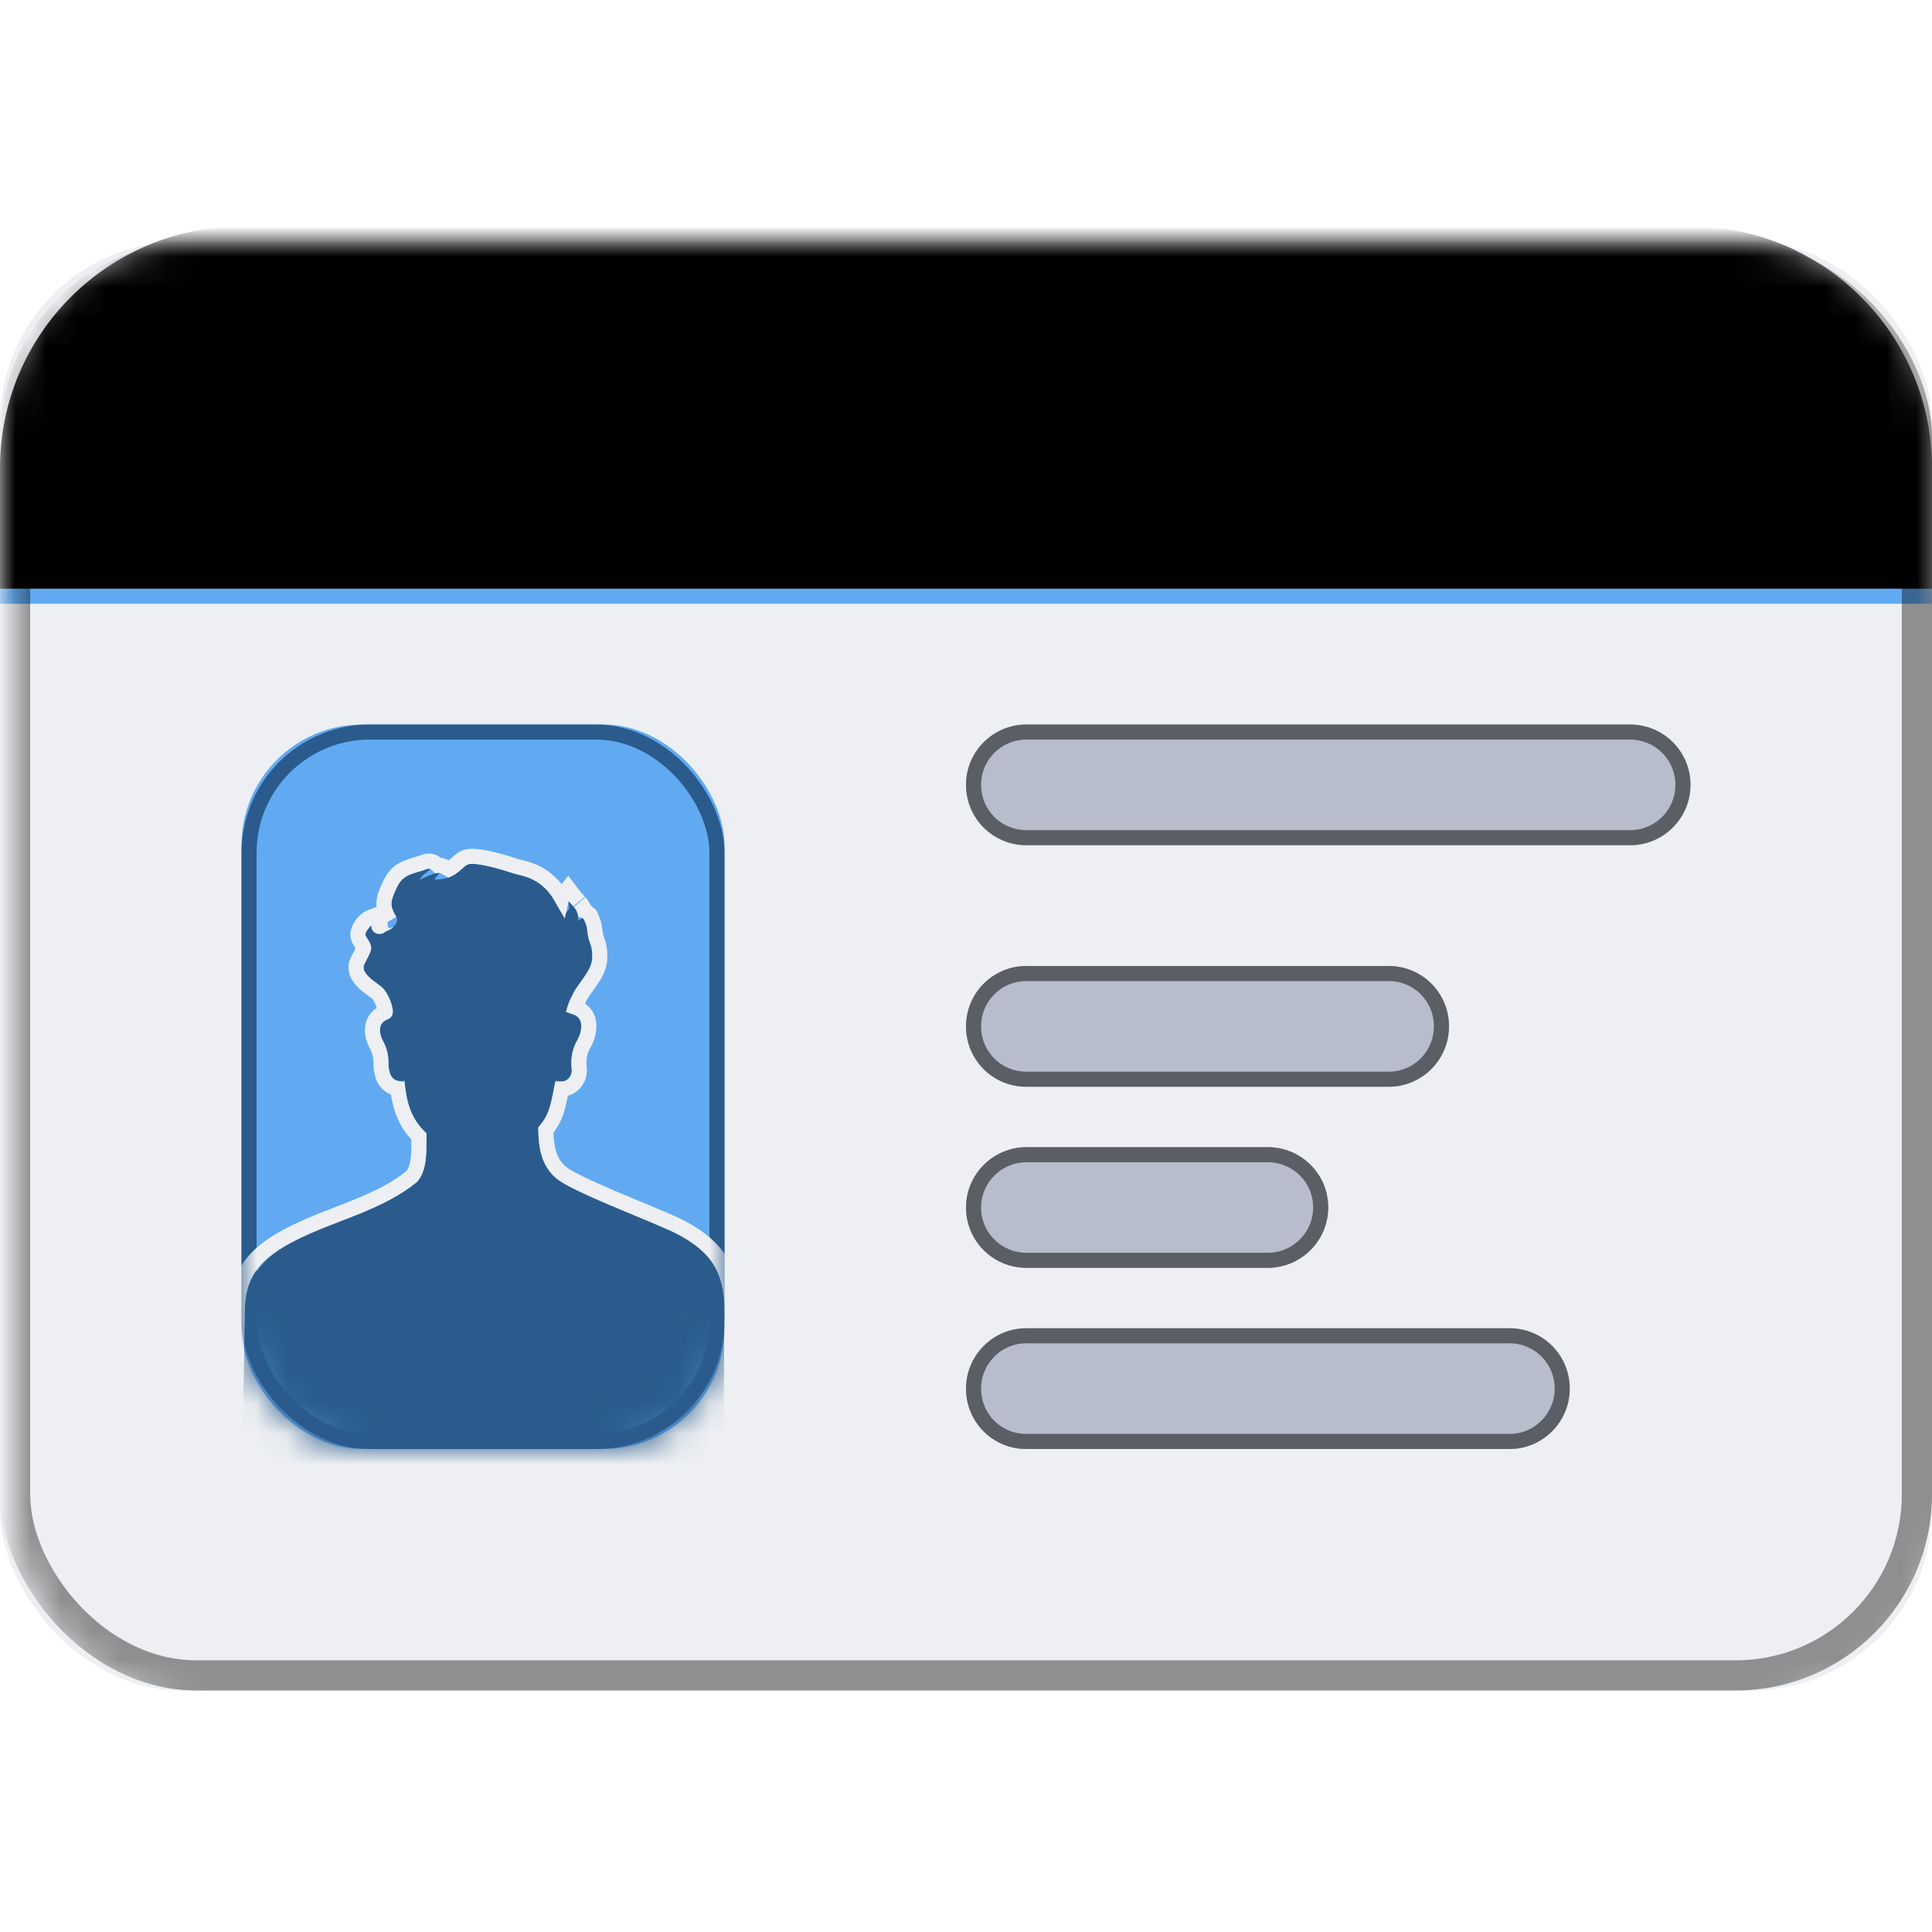 <svg xmlns="http://www.w3.org/2000/svg" xmlns:xlink="http://www.w3.org/1999/xlink" width="64" height="64" viewBox="0 0 64 64">
  <defs>
    <rect id="103-large-a" width="64" height="48" rx="6"/>
    <path id="103-large-c" d="M32,38 C32,36.895 32.898,36 33.991,36 L50.009,36 C51.109,36 52,36.888 52,38 C52,39.105 51.102,40 50.009,40 L33.991,40 C32.891,40 32,39.112 32,38 Z M32,32 C32,30.895 32.902,30 34.009,30 L41.991,30 C43.101,30 44,30.888 44,32 C44,33.105 43.098,34 41.991,34 L34.009,34 C32.899,34 32,33.112 32,32 Z M32,26 C32,24.895 32.895,24 33.994,24 L46.006,24 C47.107,24 48,24.888 48,26 C48,27.105 47.105,28 46.006,28 L33.994,28 C32.893,28 32,27.112 32,26 Z M32,18 C32,16.895 32.897,16 34.005,16 L53.995,16 C55.102,16 56,16.888 56,18 C56,19.105 55.103,20 53.995,20 L34.005,20 C32.898,20 32,19.112 32,18 Z"/>
    <rect id="103-large-d" width="16" height="24" rx="4"/>
    <path id="103-large-f" d="M5.821,15.147 C3.762,16.849 0.11,16.655 0.11,19.487 L0,25.211 L15.966,25.211 L16,19.481 C16,18.13 15.553,17.477 14.469,16.896 C13.754,16.513 10.954,15.5 10.41,15.02 C9.866,14.54 9.833,13.819 9.829,13.349 C10.179,12.935 10.236,12.7 10.398,11.8 L10.526,11.82 C10.689,11.845 10.807,11.781 10.88,11.664 C10.983,11.503 10.925,11.408 10.925,11.227 C10.925,10.944 10.992,10.687 11.102,10.499 C11.275,10.202 11.378,9.717 10.95,9.59 C10.694,9.514 10.783,9.316 10.991,8.903 C11.179,8.531 11.62,8.148 11.62,7.692 C11.62,7.275 11.515,7.267 11.472,6.957 C11.434,6.685 11.442,6.664 11.323,6.41 C11.287,6.399 11.151,6.492 11.156,6.519 C11.156,6.084 11.019,6.091 10.819,5.827 C10.816,5.83 10.843,5.953 10.843,5.953 C10.911,6.166 10.668,6.345 10.629,6.279 C10.548,6.144 10.429,5.947 10.354,5.811 C10.19,5.516 9.904,5.243 9.587,5.107 C9.331,4.997 9.157,4.983 8.943,4.911 C8.692,4.827 8.245,4.694 7.915,4.643 C7.379,4.559 7.481,4.674 7.101,4.945 C6.883,5.101 6.524,5.156 6.398,5.128 C6.395,5.106 6.552,4.937 6.57,4.915 C6.504,4.879 5.907,5.1 5.919,5.173 C5.919,4.999 6.121,4.932 6.257,4.782 C6.249,4.774 6.17,4.776 6.161,4.779 C5.74,4.953 5.379,4.909 5.141,5.409 C4.939,5.833 4.894,5.979 5.127,6.372 C5.238,6.558 4.989,6.767 4.878,6.813 C4.598,6.929 4.414,7.084 4.341,6.628 C4.324,6.635 4.048,6.893 4.111,6.995 C4.319,7.334 4.362,7.366 4.182,7.719 C4.053,7.971 3.975,8.063 4.136,8.268 C4.32,8.502 4.618,8.634 4.738,8.796 C4.94,9.067 5.151,9.648 4.853,9.761 C4.529,9.883 4.53,10.2 4.707,10.522 C4.809,10.708 4.871,10.956 4.871,11.227 C4.871,11.319 4.867,11.335 4.889,11.426 C4.928,11.678 5.064,11.834 5.325,11.813 L5.399,11.787 C5.472,12.727 5.732,13.173 6.131,13.546 C6.114,13.981 6.194,14.724 5.821,15.147 Z"/>
    <path id="103-large-g" d="M8,0 L56,0 L56,0 C60.418,-8.11624501e-16 64,3.582 64,8 L64,12 L0,12 L0,8 L0,8 C-5.41083001e-16,3.582 3.582,8.11624501e-16 8,0 Z"/>
    <filter id="103-large-h" width="100.8%" height="104.2%" x="-.4%" y="-2.1%" filterUnits="objectBoundingBox">
      <feOffset dy="-.5" in="SourceAlpha" result="shadowOffsetInner1"/>
      <feComposite in="shadowOffsetInner1" in2="SourceAlpha" k2="-1" k3="1" operator="arithmetic" result="shadowInnerInner1"/>
      <feColorMatrix in="shadowInnerInner1" values="0 0 0 0 0   0 0 0 0 0   0 0 0 0 0  0 0 0 0.4 0"/>
    </filter>
  </defs>
  <g fill="none" fill-rule="evenodd" transform="translate(0 8)">
    <mask id="103-large-b" fill="#fff">
      <use xlink:href="#103-large-a"/>
    </mask>
    <use fill="#EDEFF2" xlink:href="#103-large-a"/>
    <g mask="url(#103-large-b)">
      <use fill="#B8BDCC" xlink:href="#103-large-c"/>
      <path stroke="#5C5E66" stroke-width=".5" d="M32.25,38 C32.25,38.972 33.027,39.75 33.991,39.75 L50.009,39.75 C50.966,39.75 51.75,38.964 51.75,38 C51.75,37.028 50.973,36.25 50.009,36.25 L33.991,36.25 C33.034,36.25 32.25,37.036 32.25,38 Z M32.25,32 C32.25,32.971 33.034,33.75 34.009,33.75 L41.991,33.75 C42.961,33.75 43.75,32.965 43.75,32 C43.75,31.029 42.966,30.25 41.991,30.25 L34.009,30.25 C33.039,30.25 32.25,31.035 32.25,32 Z M32.25,26 C32.25,26.972 33.028,27.75 33.994,27.75 L46.006,27.75 C46.968,27.75 47.75,26.966 47.75,26 C47.75,25.028 46.972,24.25 46.006,24.25 L33.994,24.25 C33.032,24.25 32.25,25.034 32.25,26 Z M32.25,18 C32.25,18.971 33.033,19.75 34.005,19.75 L53.995,19.75 C54.965,19.75 55.75,18.967 55.75,18 C55.75,17.029 54.967,16.25 53.995,16.25 L34.005,16.25 C33.035,16.25 32.25,17.033 32.25,18 Z"/>
    </g>
    <g mask="url(#103-large-b)">
      <g transform="translate(8 16)">
        <mask id="103-large-e" fill="#fff">
          <use xlink:href="#103-large-d"/>
        </mask>
        <g>
          <use fill="#61AAF2" xlink:href="#103-large-d"/>
          <rect width="15.5" height="23.5" x=".25" y=".25" stroke="#2A5B8C" stroke-width=".5" rx="4"/>
        </g>
        <g mask="url(#103-large-e)">
          <use fill="#2A5B8C" xlink:href="#103-large-f"/>
          <path stroke="#EDEFF2" stroke-width=".5" d="M6.868,4.792 C6.901,4.776 6.93,4.76 6.955,4.742 C7.048,4.676 7.244,4.499 7.263,4.485 C7.434,4.357 7.602,4.341 7.953,4.396 C8.251,4.442 8.667,4.555 9.023,4.674 C9.076,4.692 9.127,4.706 9.205,4.726 C9.219,4.73 9.219,4.73 9.234,4.733 C9.442,4.785 9.538,4.814 9.685,4.877 C10.047,5.033 10.378,5.34 10.572,5.69 C10.582,5.708 10.593,5.727 10.605,5.748 C10.61,5.726 10.615,5.702 10.621,5.674 L10.821,5.417 L11.018,5.676 C11.062,5.735 11.23,5.915 11.203,5.884 C11.279,5.97 11.33,6.057 11.363,6.163 C11.373,6.165 11.383,6.167 11.393,6.17 L11.549,6.303 C11.615,6.443 11.646,6.521 11.668,6.606 C11.679,6.649 11.688,6.692 11.696,6.749 C11.7,6.779 11.707,6.826 11.72,6.923 C11.73,7.001 11.744,7.05 11.772,7.129 C11.777,7.143 11.777,7.143 11.783,7.159 C11.845,7.332 11.87,7.459 11.87,7.692 C11.87,8.007 11.752,8.239 11.466,8.636 C11.297,8.87 11.261,8.923 11.214,9.016 C11.123,9.197 11.076,9.298 11.056,9.361 C11.597,9.545 11.611,10.123 11.318,10.625 C11.228,10.779 11.175,10.994 11.175,11.227 C11.175,11.257 11.176,11.283 11.181,11.33 C11.19,11.414 11.192,11.438 11.191,11.487 C11.187,11.596 11.157,11.696 11.092,11.798 C10.982,11.973 10.807,12.073 10.602,12.075 C10.456,12.844 10.366,13.085 10.08,13.438 C10.095,14.096 10.215,14.515 10.576,14.832 C10.766,15 11.334,15.279 12.261,15.674 C12.359,15.716 12.416,15.74 12.573,15.806 C12.745,15.878 13.551,16.213 13.75,16.297 C14.16,16.47 14.422,16.587 14.587,16.676 C15.787,17.319 16.25,18.077 16.25,19.483 L16.215,25.461 L-0.255,25.461 L-0.25,25.206 L-0.14,19.487 C-0.14,17.873 0.693,17.189 2.941,16.318 C3.25,16.199 3.409,16.138 3.559,16.079 C4.526,15.697 5.133,15.387 5.645,14.968 C5.767,14.822 5.835,14.606 5.862,14.311 C5.875,14.169 5.878,14.051 5.878,13.803 C5.878,13.736 5.878,13.688 5.878,13.649 C5.48,13.247 5.263,12.78 5.175,12.058 C4.882,12.016 4.693,11.796 4.645,11.483 C4.632,11.426 4.625,11.387 4.622,11.344 C4.621,11.298 4.621,11.298 4.621,11.257 C4.621,11.243 4.621,11.243 4.621,11.227 C4.621,11.003 4.572,10.796 4.488,10.643 C4.229,10.172 4.292,9.705 4.764,9.527 C4.784,9.52 4.713,9.18 4.538,8.945 C4.526,8.929 4.505,8.908 4.474,8.882 C4.434,8.848 4.242,8.708 4.236,8.703 C4.111,8.608 4.019,8.523 3.94,8.423 C3.841,8.297 3.792,8.178 3.796,8.045 C3.8,7.912 3.771,7.974 3.96,7.605 C4.034,7.46 4.049,7.411 4.045,7.388 C4.04,7.359 4.026,7.335 3.898,7.126 C3.739,6.867 4.06,6.47 4.25,6.395 L4.539,6.282 L4.588,6.589 C4.605,6.695 4.604,6.694 4.552,6.686 C4.543,6.685 4.567,6.676 4.727,6.606 C4.754,6.594 4.754,6.594 4.782,6.582 C4.837,6.56 4.899,6.478 4.912,6.5 C4.648,6.054 4.659,5.838 4.915,5.301 C5.096,4.92 5.311,4.779 5.746,4.652 C5.943,4.595 5.98,4.583 6.066,4.548 C6.158,4.511 6.333,4.512 6.427,4.599 L6.504,4.67 C6.581,4.664 6.646,4.671 6.689,4.695 L6.868,4.792 Z"/>
        </g>
      </g>
    </g>
    <g mask="url(#103-large-b)">
      <use fill="#61AAF2" xlink:href="#103-large-g"/>
      <use fill="#000" filter="url(#103-large-h)" xlink:href="#103-large-g"/>
    </g>
    <rect width="63" height="47" x=".5" y=".5" stroke="#000" stroke-opacity=".4" mask="url(#103-large-b)" rx="6" style="mix-blend-mode:multiply"/>
  </g>
</svg>
